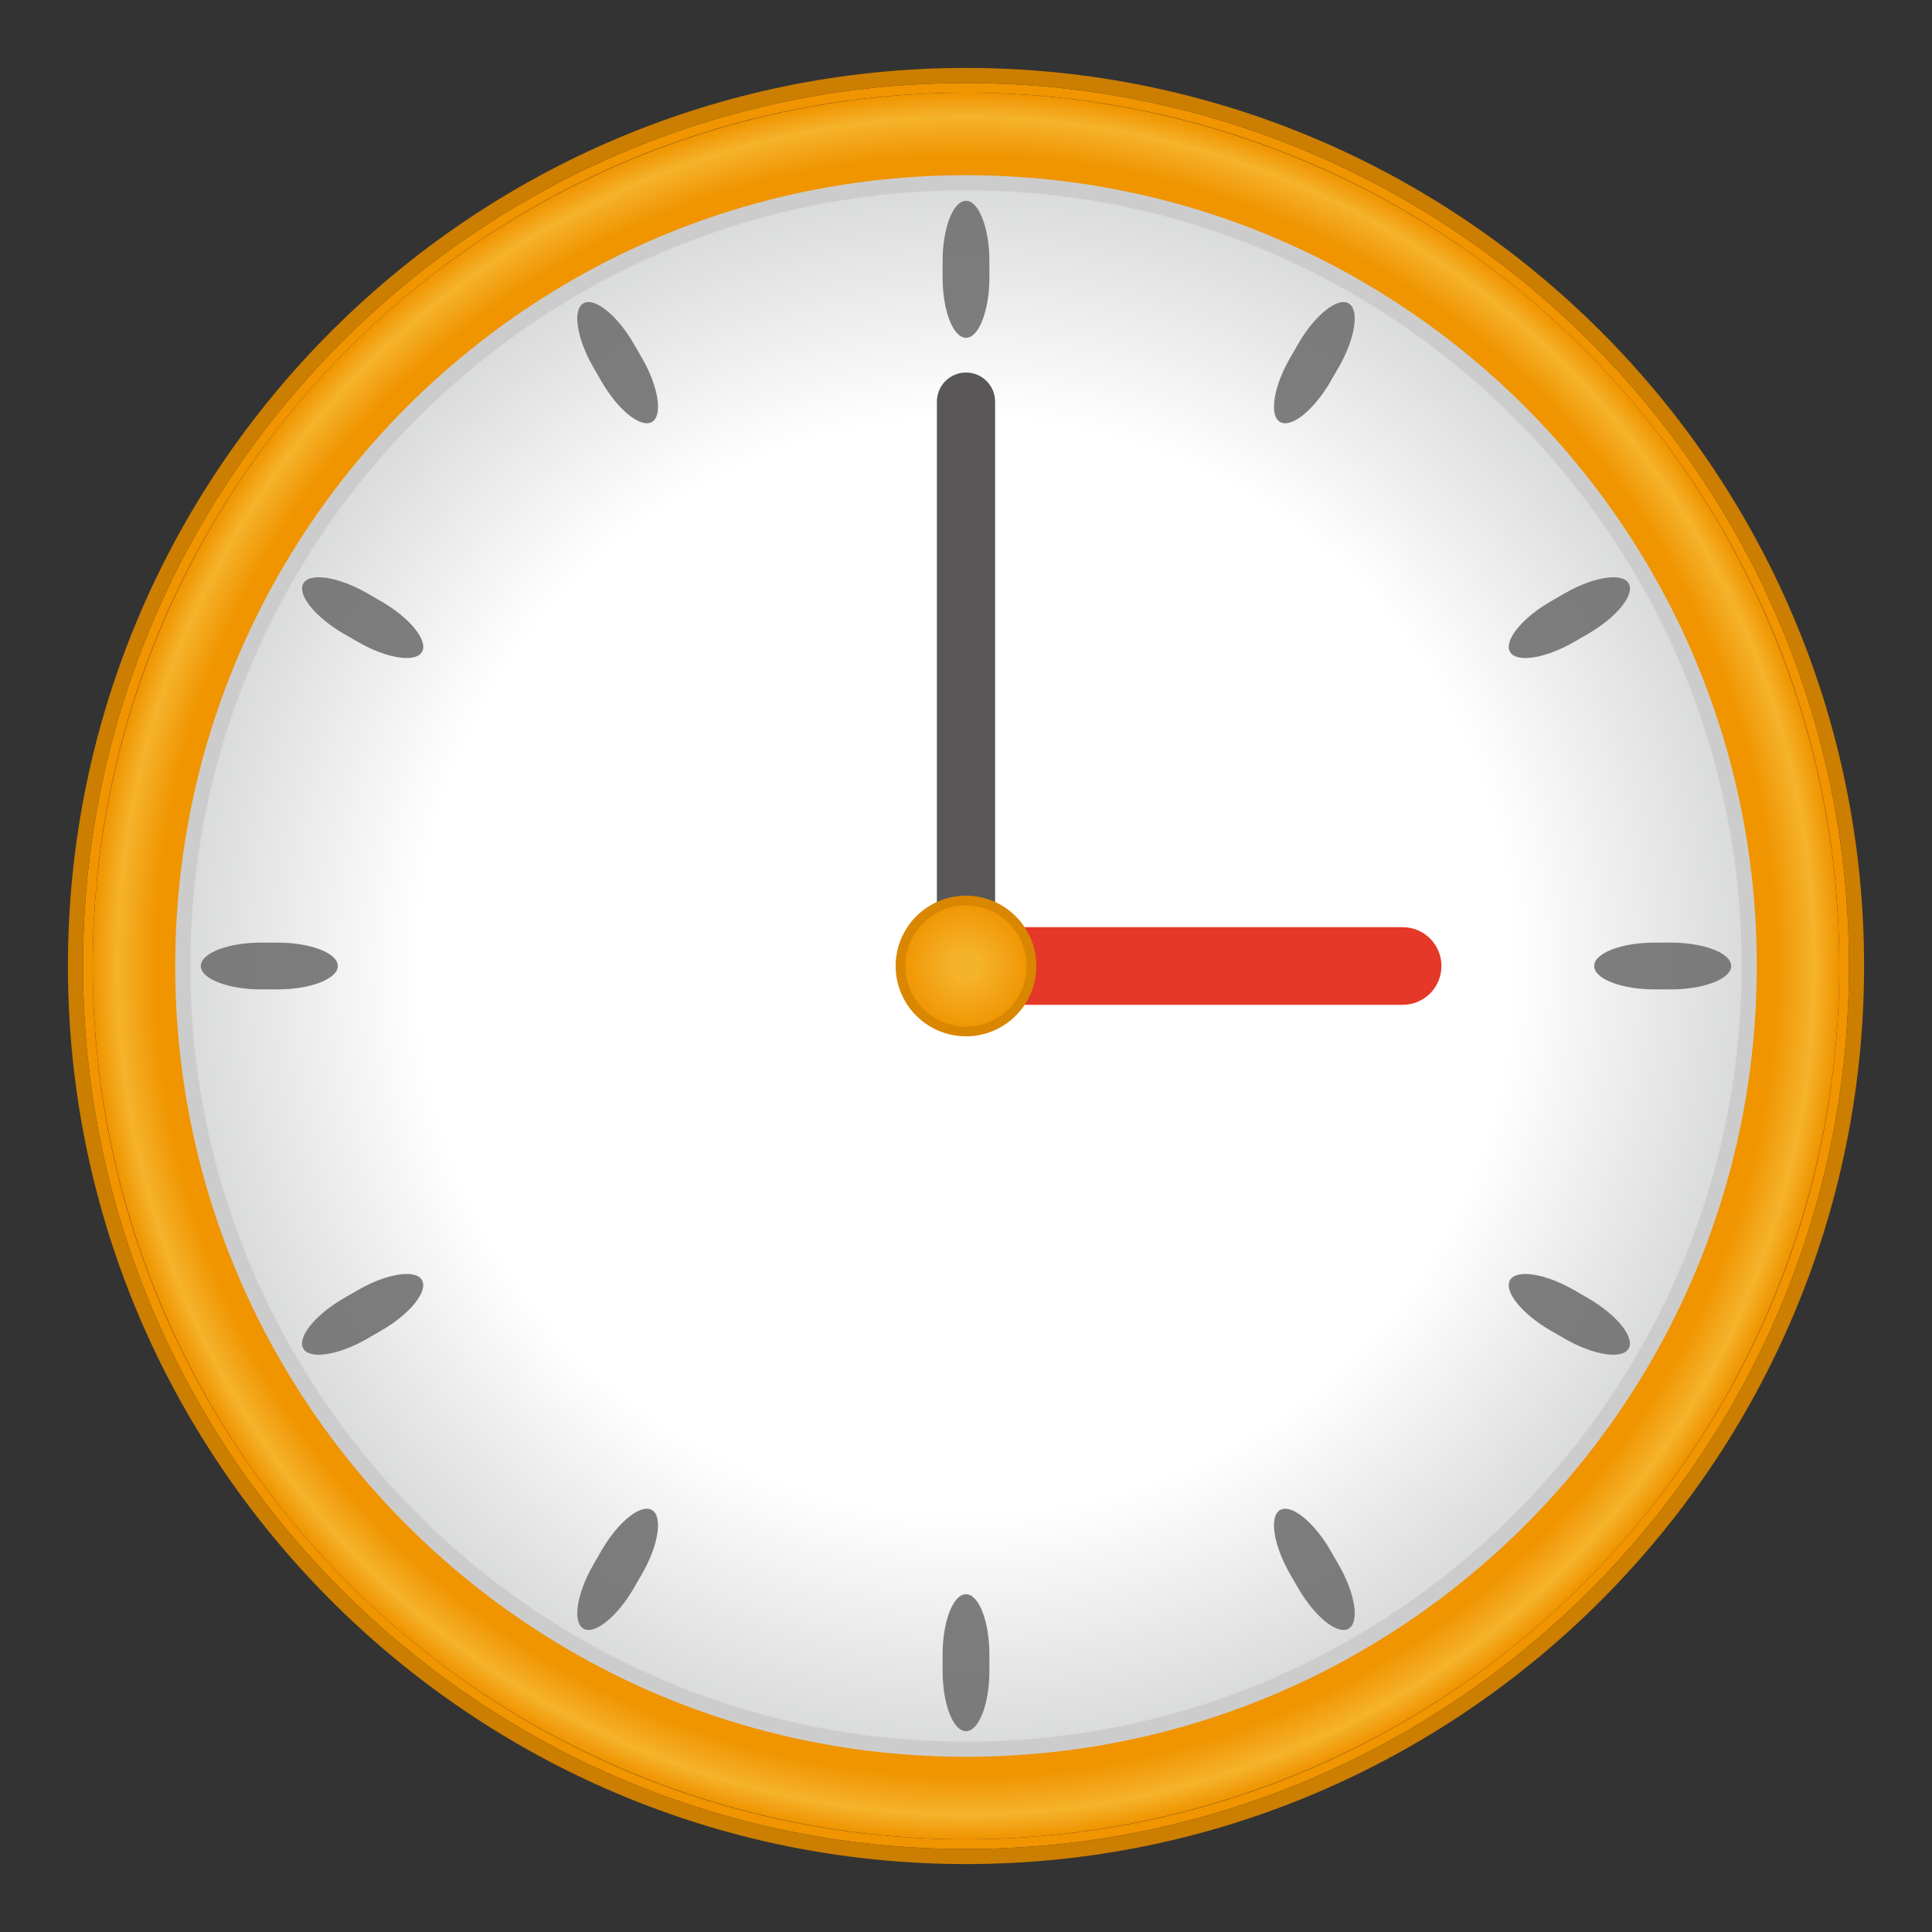 <?xml version="1.0" encoding="UTF-8" standalone="no"?>
<!-- Generator: Adobe Illustrator 18.0.0, SVG Export Plug-In . SVG Version: 6.00 Build 0)  -->

<svg
   xmlns:dc="http://purl.org/dc/elements/1.1/"
   xmlns:cc="http://creativecommons.org/ns#"
   xmlns:rdf="http://www.w3.org/1999/02/22-rdf-syntax-ns#"
   xmlns:svg="http://www.w3.org/2000/svg"
   xmlns="http://www.w3.org/2000/svg"
   xmlns:sodipodi="http://sodipodi.sourceforge.net/DTD/sodipodi-0.dtd"
   xmlns:inkscape="http://www.inkscape.org/namespaces/inkscape"
   version="1.1"
   id="レイヤー_1"
   x="0px"
   y="0px"
   width="64px"
   height="64px"
   viewBox="0 0 64 64"
   style="enable-background:new 0 0 64 64;"
   xml:space="preserve"
   inkscape:version="0.48.5 r10040"
   sodipodi:docname="clock3.svg"><rect x="0" y="0" width="64" height="64" fill="#333333" stroke="none"/><defs
     id="defs110" /><sodipodi:namedview
     pagecolor="#ffffff"
     bordercolor="#666666"
     borderopacity="1"
     objecttolerance="10"
     gridtolerance="10"
     guidetolerance="10"
     inkscape:pageopacity="0"
     inkscape:pageshadow="2"
     inkscape:window-width="640"
     inkscape:window-height="480"
     id="namedview108" /><g
     id="g3"><g
       id="g5"><radialGradient
         id="SVGID_1_"
         cx="32"
         cy="32"
         r="28.929"
         gradientUnits="userSpaceOnUse"><stop
           offset="0.927"
           style="stop-color:#F09400"
           id="stop8" /><stop
           offset="0.972"
           style="stop-color:#F5B32C"
           id="stop10" /><stop
           offset="1"
           style="stop-color:#F09400"
           id="stop12" /></radialGradient><circle
         style="fill:url(#SVGID_1_);"
         cx="32"
         cy="32"
         r="28.929"
         id="circle14" /><path
         style="fill:#F09400;"
         d="M32,3.071C47.977,3.071,60.929,16.023,60.929,32    S47.977,60.929,32,60.929S3.071,47.977,3.071,32S16.023,3.071,32,3.071 M32,2.75    C15.871,2.75,2.75,15.871,2.75,32S15.871,61.25,32,61.25S61.25,48.129,61.25,32S48.129,2.75,32,2.75L32,2.75z"
         id="path16" /></g></g><g
     id="g18"><radialGradient
       id="SVGID_2_"
       cx="32"
       cy="32"
       r="25.946"
       gradientUnits="userSpaceOnUse"><stop
         offset="0.7"
         style="stop-color:#FFFFFF"
         id="stop21" /><stop
         offset="1"
         style="stop-color:#D9DADA"
         id="stop23" /></radialGradient><path
       style="fill:url(#SVGID_2_);"
       d="M32,57.946C17.693,57.946,6.054,46.307,6.054,32   S17.693,6.054,32,6.054S57.946,17.693,57.946,32S46.307,57.946,32,57.946z"
       id="path25" /><path
       style="fill:#CCCCCC;"
       d="M32,6.304c14.169,0,25.696,11.527,25.696,25.696   c0,14.169-11.527,25.696-25.696,25.696c-14.169,0-25.696-11.527-25.696-25.696   C6.304,17.831,17.831,6.304,32,6.304 M32,5.804   c-14.468,0-26.196,11.729-26.196,26.196S17.532,58.196,32,58.196   s26.196-11.729,26.196-26.196S46.468,5.804,32,5.804L32,5.804z"
       id="path27" /></g><g
     style="opacity:0.9;"
     id="g29"><g
       id="g31"><path
         style="fill:#717071;"
         d="M32.775,9.19c0,1.1-0.349,2-0.775,2s-0.775-0.9-0.775-2    V8.652C31.225,7.552,31.574,6.652,32,6.652s0.775,0.9,0.775,2V9.19z"
         id="path33" /></g><g
       id="g35"><path
         style="fill:#717071;"
         d="M21.266,11.859c0.55,0.953,0.698,1.906,0.329,2.119    c-0.369,0.213-1.121-0.392-1.671-1.345l-0.269-0.466    c-0.55-0.953-0.698-1.906-0.329-2.119c0.369-0.213,1.121,0.392,1.671,1.345    L21.266,11.859z"
         id="path37" /></g><g
       id="g39"><path
         style="fill:#717071;"
         d="M12.634,19.924c0.953,0.55,1.558,1.302,1.345,1.671    c-0.213,0.369-1.167,0.221-2.119-0.329l-0.466-0.269    c-0.953-0.55-1.558-1.302-1.345-1.671c0.213-0.369,1.167-0.221,2.119,0.329    L12.634,19.924z"
         id="path41" /></g><g
       id="g43"><path
         style="fill:#717071;"
         d="M9.19,31.225c1.1,0,2,0.349,2,0.775s-0.9,0.775-2,0.775    H8.652C7.552,32.775,6.652,32.426,6.652,32s0.9-0.775,2-0.775H9.19z"
         id="path45" /></g><g
       id="g47"><path
         style="fill:#717071;"
         d="M11.859,42.734c0.953-0.55,1.906-0.698,2.119-0.329    c0.213,0.369-0.392,1.121-1.345,1.671l-0.466,0.269    c-0.953,0.55-1.906,0.698-2.119,0.329c-0.213-0.369,0.392-1.121,1.345-1.671    L11.859,42.734z"
         id="path49" /></g><g
       id="g51"><path
         style="fill:#717071;"
         d="M19.924,51.366c0.55-0.953,1.302-1.558,1.671-1.345    c0.369,0.213,0.221,1.167-0.329,2.119l-0.269,0.466    c-0.55,0.953-1.302,1.558-1.671,1.345c-0.369-0.213-0.221-1.167,0.329-2.119    L19.924,51.366z"
         id="path53" /></g><g
       id="g55"><path
         style="fill:#717071;"
         d="M31.225,54.81c0-1.1,0.349-2,0.775-2s0.775,0.9,0.775,2    v0.538c0,1.1-0.349,2-0.775,2s-0.775-0.9-0.775-2V54.81z"
         id="path57" /></g><g
       id="g59"><path
         style="fill:#717071;"
         d="M42.734,52.141c-0.55-0.953-0.698-1.906-0.329-2.119    c0.369-0.213,1.121,0.392,1.671,1.345l0.269,0.466    c0.55,0.953,0.698,1.906,0.329,2.119c-0.369,0.213-1.121-0.392-1.671-1.345    L42.734,52.141z"
         id="path61" /></g><g
       id="g63"><path
         style="fill:#717071;"
         d="M51.366,44.076c-0.953-0.55-1.558-1.302-1.345-1.671    c0.213-0.369,1.167-0.221,2.119,0.329l0.466,0.269    c0.953,0.55,1.558,1.302,1.345,1.671c-0.213,0.369-1.167,0.221-2.119-0.329    L51.366,44.076z"
         id="path65" /></g><g
       id="g67"><path
         style="fill:#717071;"
         d="M54.81,32.775c-1.1,0-2-0.349-2-0.775s0.9-0.775,2-0.775    h0.538c1.1,0,2,0.349,2,0.775s-0.9,0.775-2,0.775H54.81z"
         id="path69" /></g><g
       id="g71"><path
         style="fill:#717071;"
         d="M52.141,21.266c-0.953,0.55-1.906,0.698-2.119,0.329    c-0.213-0.369,0.392-1.121,1.345-1.671l0.466-0.269    c0.953-0.55,1.906-0.698,2.119-0.329c0.213,0.369-0.392,1.121-1.345,1.671    L52.141,21.266z"
         id="path73" /></g><g
       id="g75"><path
         style="fill:#717071;"
         d="M44.076,12.634c-0.55,0.953-1.302,1.558-1.671,1.345    c-0.369-0.213-0.221-1.167,0.329-2.119l0.269-0.466    c0.55-0.953,1.302-1.558,1.671-1.345c0.369,0.213,0.221,1.167-0.329,2.119    L44.076,12.634z"
         id="path77" /></g></g><path
     style="fill:#E53828;"
     d="M46.464,33.286L32,33.286C31.29,33.286,30.714,32.71,30.714,32  C30.714,31.29,31.29,30.714,32,30.714l14.464,0C47.175,30.714,47.75,31.29,47.75,32  S47.175,33.286,46.464,33.286z"
     id="path79" /><path
     style="fill:#595757;"
     d="M32,32.964c-0.532,0-0.964-0.432-0.964-0.964V13.304  c0-0.532,0.432-0.964,0.964-0.964c0.532,0,0.964,0.432,0.964,0.964V32  C32.964,32.532,32.532,32.964,32,32.964z"
     id="path81" /><g
     id="g83"><radialGradient
       id="SVGID_3_"
       cx="32"
       cy="32"
       r="2.17"
       gradientUnits="userSpaceOnUse"><stop
         offset="0.2"
         style="stop-color:#F5B32C"
         id="stop86" /><stop
         offset="1"
         style="stop-color:#F09400"
         id="stop88" /></radialGradient><circle
       style="fill:url(#SVGID_3_);"
       cx="32"
       cy="32"
       r="2.17"
       id="circle90" /><path
       style="fill:#D98600;"
       d="M32,34.33c-1.285,0-2.33-1.045-2.33-2.33   c0-1.285,1.045-2.33,2.33-2.33c1.285,0,2.33,1.045,2.33,2.33   C34.33,33.285,33.285,34.33,32,34.33z M32,29.991c-1.107,0-2.009,0.901-2.009,2.009   c0,1.107,0.901,2.009,2.009,2.009c1.107,0,2.009-0.902,2.009-2.009   C34.009,30.893,33.107,29.991,32,29.991z"
       id="path92" /></g><path
     style="fill:#CC7E00;"
     d="M32,2.75c16.129,0,29.25,13.121,29.25,29.25c0,16.129-13.121,29.25-29.25,29.25  C15.872,61.25,2.75,48.129,2.75,32C2.75,15.871,15.872,2.75,32,2.75 M32,2.25C15.596,2.25,2.25,15.596,2.25,32  S15.596,61.75,32,61.75S61.75,48.404,61.75,32S48.404,2.25,32,2.25L32,2.25z"
     id="path94" /><g
     id="g96" /><g
     id="g98" /><g
     id="g100" /><g
     id="g102" /><g
     id="g104" /><g
     id="g106" /></svg>